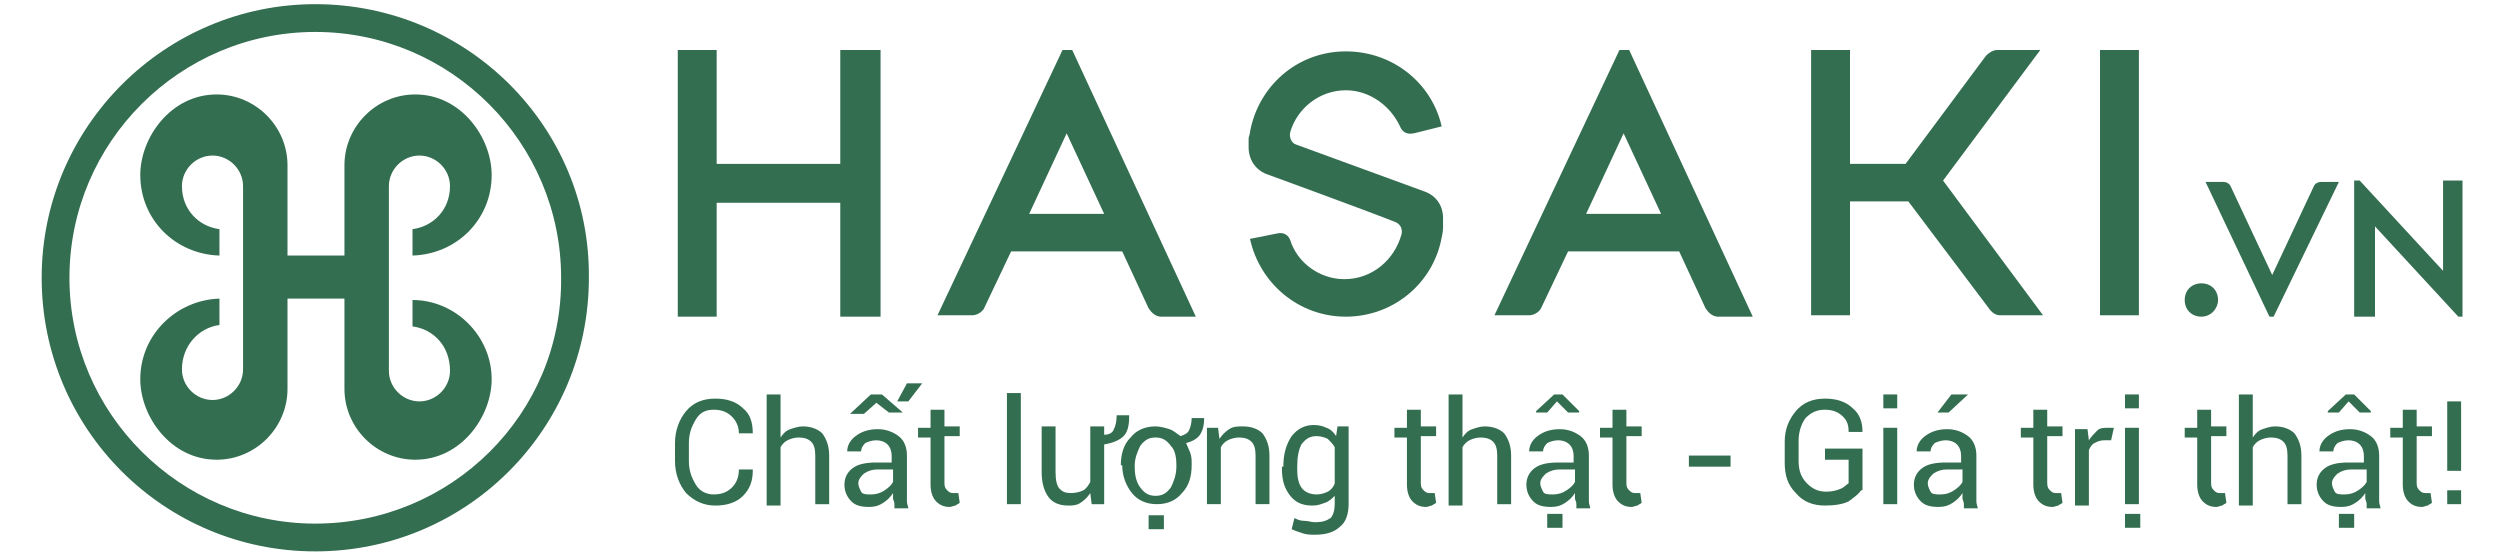<?xml version="1.0" encoding="utf-8"?>
<!-- Generator: Adobe Illustrator 22.0.0, SVG Export Plug-In . SVG Version: 6.00 Build 0)  -->
<svg version="1.1" id="Layer_1" xmlns="http://www.w3.org/2000/svg" xmlns:xlink="http://www.w3.org/1999/xlink" x="0px" y="0px"
	 viewBox="0 0 180 40" style="enable-background:new 0 0 180 40;" xml:space="preserve">
<style type="text/css">
	.st0{fill:#336E51;}
</style>
<g>
	<g>
		<path class="st0" d="M22.7,0.3C11.9,0.3,3,9.1,3,20c0,10.9,8.8,19.7,19.7,19.7c10.9,0,19.7-8.8,19.7-19.7
			C42.5,9.1,33.6,0.3,22.7,0.3z M22.7,37.7C13,37.7,5,29.8,5,20c0-9.8,8-17.7,17.7-17.7c9.8,0,17.7,8,17.7,17.7
			C40.5,29.8,32.5,37.7,22.7,37.7z"/>
		<path class="st0" d="M29.7,21.6v1.9c1.5,0.2,2.7,1.4,2.7,3.2c0,1.2-1,2.2-2.2,2.2c-1.2,0-2.2-1-2.2-2.2c0,0,0,0,0,0l0,0l0,0V13.4
			v0l0,0c0,0,0,0,0,0c0-1.2,1-2.2,2.2-2.2c1.2,0,2.2,1,2.2,2.2c0,1.7-1.2,2.9-2.7,3.1v1.9c3.2-0.1,5.7-2.6,5.7-5.8
			c0-2.7-2.2-5.8-5.5-5.8c-2.8,0-5.1,2.3-5.1,5.1c0,0,0,0,0,0h0v6.5h-4.1v-6.5l0,0c0,0,0,0,0,0c0-2.8-2.3-5.1-5.1-5.1
			c-3.3,0-5.5,3.1-5.5,5.8c0,3.2,2.5,5.7,5.7,5.8v-1.9c-1.5-0.2-2.7-1.4-2.7-3.1c0-1.2,1-2.2,2.2-2.2c1.2,0,2.2,1,2.2,2.2
			c0,0,0,0,0,0l0,0v0v13.2l0,0l0,0c0,0,0,0,0,0c0,1.2-1,2.2-2.2,2.2c-1.2,0-2.2-1-2.2-2.2c0-1.7,1.2-3,2.7-3.2v-1.9
			c-3.1,0.1-5.7,2.6-5.7,5.8c0,2.7,2.2,5.8,5.5,5.8c2.8,0,5.1-2.3,5.1-5.1c0,0,0,0,0,0v0v-6.5h4.1v6.5l0,0c0,0,0,0,0,0
			c0,2.8,2.3,5.1,5.1,5.1c3.3,0,5.5-3.1,5.5-5.8C35.4,24.2,32.8,21.6,29.7,21.6z"/>
	</g>
	<g>
		<rect x="151.2" y="3.6" class="st0" width="2.8" height="19.1"/>
		<polygon class="st0" points="60.5,3.6 60.5,11.8 51.6,11.8 51.6,3.6 48.8,3.6 48.8,22.8 51.6,22.8 51.6,14.6 60.5,14.6 60.5,22.8
			63.4,22.8 63.4,3.6 		"/>
		<g>
			<path class="st0" d="M77.2,3.6h-0.7l-9,19.1H70c0.4,0,0.8-0.3,0.9-0.6l1.9-4h8l1.9,4.1c0.2,0.3,0.5,0.6,0.9,0.6l0,0h2.5L77.2,3.6
				z M74.1,15.4l2.7-5.8l2.7,5.8H74.1z"/>
		</g>
		<g>
			<path class="st0" d="M117.3,3.6h-0.7l-9,19.1h2.5c0.4,0,0.8-0.3,0.9-0.6l1.9-4h8l1.9,4.1c0.2,0.3,0.5,0.6,0.9,0.6h2.5L117.3,3.6z
				 M114.2,15.4l2.7-5.8l2.7,5.8H114.2z"/>
		</g>
		<g>
			<path class="st0" d="M102.6,13.8l-9.3-3.4c-0.3-0.1-0.5-0.5-0.4-0.9c0.5-1.7,2.1-3,4-3c1.7,0,3.2,1.1,3.9,2.6
				c0.3,0.7,0.9,0.5,1,0.5l2-0.5c-0.7-3.1-3.5-5.4-6.9-5.4c-3.5,0-6.3,2.5-6.9,5.8c0,0.2-0.1,0.3-0.1,0.5c0,0.1,0,0.1,0,0.2
				c0,0.1,0,0.2,0,0.3c0,0,0,0.1,0,0.1c0,0.9,0.5,1.6,1.2,1.9c0,0,7.4,2.7,9.4,3.5c0.6,0.3,0.4,0.9,0.4,0.9
				c-0.5,1.8-2.1,3.2-4.1,3.2c-1.8,0-3.4-1.2-3.9-2.8c-0.1-0.3-0.4-0.6-0.9-0.5l0,0L90,17.2c0.7,3.2,3.5,5.6,6.9,5.6
				c3.4,0,6.3-2.4,6.9-5.7c0,0,0.1-0.4,0.1-0.7c0-0.2,0-0.7,0-0.7C103.9,14.8,103.4,14.1,102.6,13.8z"/>
		</g>
		<g>
			<path class="st0" d="M139.9,13l7-9.4l-3.1,0c-0.3,0-0.6,0.2-0.8,0.4l-5.8,7.8h-4V3.6h-2.8v19.1h2.8v-8.2h4.2l5.8,7.7
				c0.2,0.3,0.5,0.5,0.8,0.5c0,0,3.1,0,3.1,0L139.9,13z"/>
		</g>
	</g>
	<g>
		<path class="st0" d="M159.7,21.6c0-0.7-0.5-1.2-1.2-1.2c-0.7,0-1.2,0.5-1.2,1.2c0,0.7,0.5,1.2,1.2,1.2
			C159.2,22.8,159.7,22.2,159.7,21.6z"/>
		<g>
			<g>
				<path class="st0" d="M163.7,22.8h-0.3l-4.6-9.7h1.3c0.2,0,0.4,0.1,0.5,0.3l3,6.4l3-6.4c0.1-0.2,0.3-0.3,0.5-0.3l0,0h1.3
					L163.7,22.8z"/>
			</g>
			<polygon class="st0" points="175.9,13 175.9,19.5 169.9,13 169.5,13 169.5,22.8 171,22.8 171,16.3 177,22.8 177.3,22.8 177.3,13
							"/>
		</g>
	</g>
	<g>
		<path class="st0" d="M54.2,33.9L54.2,33.9c0,0.7-0.2,1.3-0.7,1.8c-0.5,0.5-1.2,0.7-2,0.7c-0.8,0-1.5-0.3-2.1-0.9
			c-0.5-0.6-0.8-1.4-0.8-2.3v-1.3c0-0.9,0.3-1.7,0.8-2.3c0.5-0.6,1.2-0.9,2.1-0.9c0.8,0,1.5,0.2,2,0.7c0.5,0.4,0.7,1,0.7,1.8l0,0h-1
			c0-0.5-0.2-0.9-0.5-1.2c-0.3-0.3-0.7-0.5-1.3-0.5c-0.6,0-1,0.2-1.3,0.7c-0.3,0.5-0.5,1-0.5,1.7v1.3c0,0.7,0.2,1.2,0.5,1.7
			c0.3,0.5,0.8,0.7,1.3,0.7c0.6,0,1-0.2,1.3-0.5c0.3-0.3,0.5-0.7,0.5-1.3H54.2z"/>
		<path class="st0" d="M56.2,31.5c0.2-0.3,0.4-0.5,0.7-0.6c0.3-0.1,0.6-0.2,0.9-0.2c0.6,0,1.1,0.2,1.4,0.5c0.3,0.4,0.5,0.9,0.5,1.6
			v3.5h-1v-3.5c0-0.5-0.1-0.8-0.3-1c-0.2-0.2-0.5-0.3-0.9-0.3c-0.3,0-0.6,0.1-0.8,0.2c-0.2,0.1-0.4,0.3-0.5,0.5v4.2h-1v-8h1V31.5z"
			/>
		<path class="st0" d="M64.4,36.3c0-0.2-0.1-0.3-0.1-0.4c0-0.1,0-0.3,0-0.4c-0.2,0.3-0.4,0.5-0.7,0.7c-0.3,0.2-0.6,0.3-1,0.3
			c-0.6,0-1-0.1-1.3-0.4c-0.3-0.3-0.5-0.7-0.5-1.2c0-0.5,0.2-0.9,0.6-1.2c0.4-0.3,1-0.4,1.7-0.4h1.1v-0.5c0-0.3-0.1-0.6-0.3-0.8
			s-0.5-0.3-0.8-0.3c-0.3,0-0.6,0.1-0.8,0.2c-0.2,0.2-0.3,0.4-0.3,0.6l-1,0l0,0c0-0.4,0.2-0.8,0.6-1.1c0.4-0.3,0.9-0.5,1.6-0.5
			c0.6,0,1.1,0.2,1.5,0.5s0.6,0.8,0.6,1.4v2.7c0,0.2,0,0.4,0,0.6c0,0.2,0.1,0.4,0.1,0.5H64.4z M62.7,28.4h0.8l1.5,1.3l0,0h-1
			L63.1,29l-0.9,0.8h-1l0,0L62.7,28.4z M62.7,35.6c0.4,0,0.7-0.1,1-0.3c0.3-0.2,0.5-0.4,0.6-0.6v-0.9h-1.1c-0.4,0-0.7,0.1-1,0.3
			c-0.2,0.2-0.4,0.4-0.4,0.7c0,0.2,0.1,0.4,0.2,0.6S62.4,35.6,62.7,35.6z M65.3,27.6h1.1l-1,1.3h-0.8L65.3,27.6z"/>
		<path class="st0" d="M68,29.4v1.3h1.1v0.7H68v3.4c0,0.3,0.1,0.4,0.2,0.5c0.1,0.1,0.2,0.2,0.4,0.2c0.1,0,0.1,0,0.2,0s0.1,0,0.2,0
			l0.1,0.7c-0.1,0.1-0.2,0.1-0.3,0.2c-0.1,0-0.3,0.1-0.4,0.1c-0.4,0-0.7-0.1-1-0.4c-0.2-0.2-0.4-0.6-0.4-1.2v-3.4h-0.9v-0.7H67v-1.3
			H68z"/>
		<path class="st0" d="M73.5,36.3h-1v-8h1V36.3z"/>
		<path class="st0" d="M81.3,30L81.3,30c0,0.6-0.1,1.1-0.4,1.4c-0.3,0.3-0.8,0.5-1.4,0.6v4.3h-0.9l-0.1-0.8
			c-0.2,0.3-0.4,0.5-0.7,0.7c-0.3,0.2-0.6,0.2-0.9,0.2c-0.6,0-1.1-0.2-1.4-0.6c-0.3-0.4-0.5-1-0.5-1.8v-3.3h1v3.3
			c0,0.6,0.1,1,0.3,1.2s0.4,0.3,0.8,0.3c0.4,0,0.7-0.1,0.9-0.2c0.2-0.1,0.4-0.4,0.5-0.6v-4h1v0.6l0,0c0.3,0,0.6-0.1,0.7-0.4
			c0.1-0.2,0.2-0.5,0.2-1H81.3z"/>
		<path class="st0" d="M80.7,33.5c0-0.8,0.2-1.5,0.7-2c0.4-0.5,1-0.8,1.8-0.8c0.3,0,0.7,0.1,1,0.2c0.3,0.1,0.5,0.3,0.8,0.5
			c0.3-0.1,0.5-0.2,0.6-0.4c0.1-0.2,0.2-0.5,0.2-0.9h0.9c0,0.5-0.1,0.9-0.3,1.2c-0.2,0.3-0.6,0.5-1,0.6c0.1,0.2,0.2,0.5,0.3,0.7
			c0.1,0.3,0.1,0.5,0.1,0.8v0.1c0,0.8-0.2,1.5-0.7,2c-0.4,0.5-1,0.8-1.8,0.8c-0.8,0-1.4-0.3-1.8-0.8c-0.4-0.5-0.7-1.2-0.7-2V33.5z
			 M81.7,33.6c0,0.6,0.1,1.1,0.4,1.5s0.6,0.6,1.1,0.6c0.5,0,0.8-0.2,1.1-0.6c0.2-0.4,0.4-0.9,0.4-1.5v-0.1c0-0.6-0.1-1.1-0.4-1.4
			c-0.3-0.4-0.6-0.6-1.1-0.6c-0.5,0-0.8,0.2-1.1,0.6c-0.2,0.4-0.4,0.9-0.4,1.4V33.6z M83.8,38.1h-1.1v-1h1.1V38.1z"/>
		<path class="st0" d="M87.7,30.8l0.1,0.8c0.2-0.3,0.4-0.5,0.7-0.7c0.3-0.2,0.6-0.2,1-0.2c0.6,0,1.1,0.2,1.4,0.5
			c0.3,0.4,0.5,0.9,0.5,1.6v3.5h-1v-3.5c0-0.5-0.1-0.8-0.3-1c-0.2-0.2-0.5-0.3-0.9-0.3c-0.3,0-0.6,0.1-0.8,0.2
			c-0.2,0.1-0.4,0.3-0.5,0.5v4.1h-1v-5.5H87.7z"/>
		<path class="st0" d="M92.4,33.6c0-0.9,0.2-1.6,0.6-2.2c0.4-0.5,0.9-0.8,1.6-0.8c0.4,0,0.7,0.1,0.9,0.2c0.3,0.1,0.5,0.3,0.7,0.6
			l0.1-0.7h0.8v5.6c0,0.7-0.2,1.3-0.6,1.6c-0.4,0.4-1,0.6-1.8,0.6c-0.3,0-0.6,0-0.9-0.1c-0.3-0.1-0.6-0.2-0.8-0.3l0.2-0.8
			c0.2,0.1,0.4,0.2,0.7,0.2s0.5,0.1,0.8,0.1c0.5,0,0.8-0.1,1.1-0.3c0.2-0.2,0.3-0.6,0.3-1v-0.6c-0.2,0.2-0.4,0.4-0.7,0.5
			c-0.3,0.1-0.5,0.2-0.9,0.2c-0.7,0-1.2-0.2-1.6-0.7c-0.4-0.5-0.6-1.1-0.6-1.9V33.6z M93.4,33.8c0,0.6,0.1,1,0.3,1.3
			s0.6,0.5,1.1,0.5c0.3,0,0.6-0.1,0.8-0.2c0.2-0.1,0.4-0.3,0.5-0.6v-2.6c-0.1-0.2-0.3-0.4-0.5-0.6c-0.2-0.1-0.5-0.2-0.8-0.2
			c-0.5,0-0.8,0.2-1.1,0.6c-0.2,0.4-0.3,0.9-0.3,1.6V33.8z"/>
		<path class="st0" d="M102.3,29.4v1.3h1.1v0.7h-1.1v3.4c0,0.3,0.1,0.4,0.2,0.5c0.1,0.1,0.2,0.2,0.4,0.2c0.1,0,0.1,0,0.2,0
			c0.1,0,0.1,0,0.2,0l0.1,0.7c-0.1,0.1-0.2,0.1-0.3,0.2c-0.1,0-0.3,0.1-0.4,0.1c-0.4,0-0.7-0.1-1-0.4c-0.2-0.2-0.4-0.6-0.4-1.2v-3.4
			h-0.9v-0.7h0.9v-1.3H102.3z"/>
		<path class="st0" d="M105.3,31.5c0.2-0.3,0.4-0.5,0.7-0.6s0.6-0.2,0.9-0.2c0.6,0,1.1,0.2,1.4,0.5c0.3,0.4,0.5,0.9,0.5,1.6v3.5h-1
			v-3.5c0-0.5-0.1-0.8-0.3-1c-0.2-0.2-0.5-0.3-0.9-0.3c-0.3,0-0.6,0.1-0.8,0.2c-0.2,0.1-0.4,0.3-0.5,0.5v4.2h-1v-8h1V31.5z"/>
		<path class="st0" d="M113.5,36.3c0-0.2-0.1-0.3-0.1-0.4c0-0.1,0-0.3,0-0.4c-0.2,0.3-0.4,0.5-0.7,0.7c-0.3,0.2-0.6,0.3-1,0.3
			c-0.6,0-1-0.1-1.3-0.4c-0.3-0.3-0.5-0.7-0.5-1.2c0-0.5,0.2-0.9,0.6-1.2c0.4-0.3,1-0.4,1.7-0.4h1.1v-0.5c0-0.3-0.1-0.6-0.3-0.8
			s-0.5-0.3-0.8-0.3c-0.3,0-0.6,0.1-0.8,0.2c-0.2,0.2-0.3,0.4-0.3,0.6l-1,0l0,0c0-0.4,0.2-0.8,0.6-1.1c0.4-0.3,0.9-0.5,1.6-0.5
			c0.6,0,1.1,0.2,1.5,0.5s0.6,0.8,0.6,1.4v2.7c0,0.2,0,0.4,0,0.6c0,0.2,0.1,0.4,0.1,0.5H113.5z M113.7,29.6v0.1h-0.8l-0.8-0.8
			l-0.7,0.8h-0.8v-0.1l1.3-1.2h0.6L113.7,29.6z M111.8,35.6c0.4,0,0.7-0.1,1-0.3c0.3-0.2,0.5-0.4,0.6-0.6v-0.9h-1.1
			c-0.4,0-0.7,0.1-1,0.3c-0.2,0.2-0.4,0.4-0.4,0.7c0,0.2,0.1,0.4,0.2,0.6S111.5,35.6,111.8,35.6z M112.5,38h-1.1v-1h1.1V38z"/>
		<path class="st0" d="M117.1,29.4v1.3h1.1v0.7h-1.1v3.4c0,0.3,0.1,0.4,0.2,0.5c0.1,0.1,0.2,0.2,0.4,0.2c0.1,0,0.1,0,0.2,0
			s0.1,0,0.2,0l0.1,0.7c-0.1,0.1-0.2,0.1-0.3,0.2c-0.1,0-0.3,0.1-0.4,0.1c-0.4,0-0.7-0.1-1-0.4c-0.2-0.2-0.4-0.6-0.4-1.2v-3.4h-0.9
			v-0.7h0.9v-1.3H117.1z"/>
		<path class="st0" d="M124.6,33.6h-3v-0.8h3V33.6z"/>
		<path class="st0" d="M134,35.3c-0.2,0.3-0.5,0.5-0.9,0.8c-0.4,0.2-1,0.3-1.7,0.3c-0.9,0-1.6-0.3-2.1-0.9c-0.6-0.6-0.8-1.3-0.8-2.2
			v-1.5c0-0.9,0.3-1.6,0.8-2.2c0.5-0.6,1.2-0.9,2.1-0.9c0.8,0,1.5,0.2,2,0.7c0.5,0.4,0.7,1,0.7,1.7l0,0h-1c0-0.5-0.1-0.8-0.4-1.1
			c-0.3-0.3-0.7-0.5-1.3-0.5c-0.6,0-1,0.2-1.4,0.6c-0.3,0.4-0.5,1-0.5,1.6v1.5c0,0.7,0.2,1.2,0.6,1.6c0.4,0.4,0.8,0.6,1.4,0.6
			c0.4,0,0.8-0.1,1-0.2c0.3-0.1,0.4-0.3,0.6-0.4v-1.7h-1.7v-0.8h2.7V35.3z"/>
		<path class="st0" d="M136.6,29.4h-1v-1h1V29.4z M136.6,36.3h-1v-5.5h1V36.3z"/>
		<path class="st0" d="M141.4,36.3c0-0.2-0.1-0.3-0.1-0.4c0-0.1,0-0.3,0-0.4c-0.2,0.3-0.4,0.5-0.7,0.7c-0.3,0.2-0.6,0.3-1,0.3
			c-0.6,0-1-0.1-1.3-0.4c-0.3-0.3-0.5-0.7-0.5-1.2c0-0.5,0.2-0.9,0.6-1.2c0.4-0.3,1-0.4,1.7-0.4h1.1v-0.5c0-0.3-0.1-0.6-0.3-0.8
			c-0.2-0.2-0.5-0.3-0.8-0.3c-0.3,0-0.6,0.1-0.8,0.2c-0.2,0.2-0.3,0.4-0.3,0.6l-1,0l0,0c0-0.4,0.2-0.8,0.6-1.1
			c0.4-0.3,0.9-0.5,1.6-0.5c0.6,0,1.1,0.2,1.5,0.5s0.6,0.8,0.6,1.4v2.7c0,0.2,0,0.4,0,0.6c0,0.2,0.1,0.4,0.1,0.5H141.4z M139.7,35.6
			c0.4,0,0.7-0.1,1-0.3c0.3-0.2,0.5-0.4,0.6-0.6v-0.9h-1.1c-0.4,0-0.7,0.1-1,0.3c-0.2,0.2-0.4,0.4-0.4,0.7c0,0.2,0.1,0.4,0.2,0.6
			S139.4,35.6,139.7,35.6z M140.5,28.4h1.2l0,0l-1.4,1.3h-0.8L140.5,28.4z"/>
		<path class="st0" d="M147.4,29.4v1.3h1.1v0.7h-1.1v3.4c0,0.3,0.1,0.4,0.2,0.5c0.1,0.1,0.2,0.2,0.4,0.2c0.1,0,0.1,0,0.2,0
			c0.1,0,0.1,0,0.2,0l0.1,0.7c-0.1,0.1-0.2,0.1-0.3,0.2c-0.1,0-0.3,0.1-0.4,0.1c-0.4,0-0.7-0.1-1-0.4c-0.2-0.2-0.4-0.6-0.4-1.2v-3.4
			h-0.9v-0.7h0.9v-1.3H147.4z"/>
		<path class="st0" d="M152,31.7l-0.5,0c-0.3,0-0.5,0.1-0.7,0.2c-0.2,0.1-0.3,0.3-0.4,0.5v4h-1v-5.5h0.9l0.1,0.8
			c0.2-0.3,0.4-0.5,0.6-0.7c0.2-0.2,0.5-0.2,0.8-0.2c0.1,0,0.1,0,0.2,0c0.1,0,0.1,0,0.2,0L152,31.7z"/>
		<path class="st0" d="M154.1,38h-1.1v-1h1.1V38z M154,29.4h-1v-1h1V29.4z M154,36.3h-1v-5.5h1V36.3z"/>
		<path class="st0" d="M159.2,29.4v1.3h1.1v0.7h-1.1v3.4c0,0.3,0.1,0.4,0.2,0.5c0.1,0.1,0.2,0.2,0.4,0.2c0.1,0,0.1,0,0.2,0
			c0.1,0,0.1,0,0.2,0l0.1,0.7c-0.1,0.1-0.2,0.1-0.3,0.2c-0.1,0-0.3,0.1-0.4,0.1c-0.4,0-0.7-0.1-1-0.4c-0.2-0.2-0.4-0.6-0.4-1.2v-3.4
			h-0.9v-0.7h0.9v-1.3H159.2z"/>
		<path class="st0" d="M162.2,31.5c0.2-0.3,0.4-0.5,0.7-0.6s0.6-0.2,0.9-0.2c0.6,0,1.1,0.2,1.4,0.5c0.3,0.4,0.5,0.9,0.5,1.6v3.5h-1
			v-3.5c0-0.5-0.1-0.8-0.3-1c-0.2-0.2-0.5-0.3-0.9-0.3c-0.3,0-0.6,0.1-0.8,0.2c-0.2,0.1-0.4,0.3-0.5,0.5v4.2h-1v-8h1V31.5z"/>
		<path class="st0" d="M170.4,36.3c0-0.2-0.1-0.3-0.1-0.4c0-0.1,0-0.3,0-0.4c-0.2,0.3-0.4,0.5-0.7,0.7c-0.3,0.2-0.6,0.3-1,0.3
			c-0.6,0-1-0.1-1.3-0.4c-0.3-0.3-0.5-0.7-0.5-1.2c0-0.5,0.2-0.9,0.6-1.2c0.4-0.3,1-0.4,1.7-0.4h1.1v-0.5c0-0.3-0.1-0.6-0.3-0.8
			c-0.2-0.2-0.5-0.3-0.8-0.3c-0.3,0-0.6,0.1-0.8,0.2c-0.2,0.2-0.3,0.4-0.3,0.6l-1,0l0,0c0-0.4,0.2-0.8,0.6-1.1
			c0.4-0.3,0.9-0.5,1.6-0.5c0.6,0,1.1,0.2,1.5,0.5s0.6,0.8,0.6,1.4v2.7c0,0.2,0,0.4,0,0.6c0,0.2,0.1,0.4,0.1,0.5H170.4z M170.7,29.6
			v0.1h-0.8l-0.8-0.8l-0.7,0.8h-0.8v-0.1l1.3-1.2h0.6L170.7,29.6z M168.8,35.6c0.4,0,0.7-0.1,1-0.3c0.3-0.2,0.5-0.4,0.6-0.6v-0.9
			h-1.1c-0.4,0-0.7,0.1-1,0.3c-0.2,0.2-0.4,0.4-0.4,0.7c0,0.2,0.1,0.4,0.2,0.6S168.5,35.6,168.8,35.6z M169.5,38h-1.1v-1h1.1V38z"/>
		<path class="st0" d="M174,29.4v1.3h1.1v0.7H174v3.4c0,0.3,0.1,0.4,0.2,0.5c0.1,0.1,0.2,0.2,0.4,0.2c0.1,0,0.1,0,0.2,0
			c0.1,0,0.1,0,0.2,0l0.1,0.7c-0.1,0.1-0.2,0.1-0.3,0.2c-0.1,0-0.3,0.1-0.4,0.1c-0.4,0-0.7-0.1-1-0.4c-0.2-0.2-0.4-0.6-0.4-1.2v-3.4
			h-0.9v-0.7h0.9v-1.3H174z"/>
		<path class="st0" d="M177.2,33.9h-1v-5h1V33.9z M177.2,36.3h-1v-1h1V36.3z"/>
	</g>
</g>
</svg>
